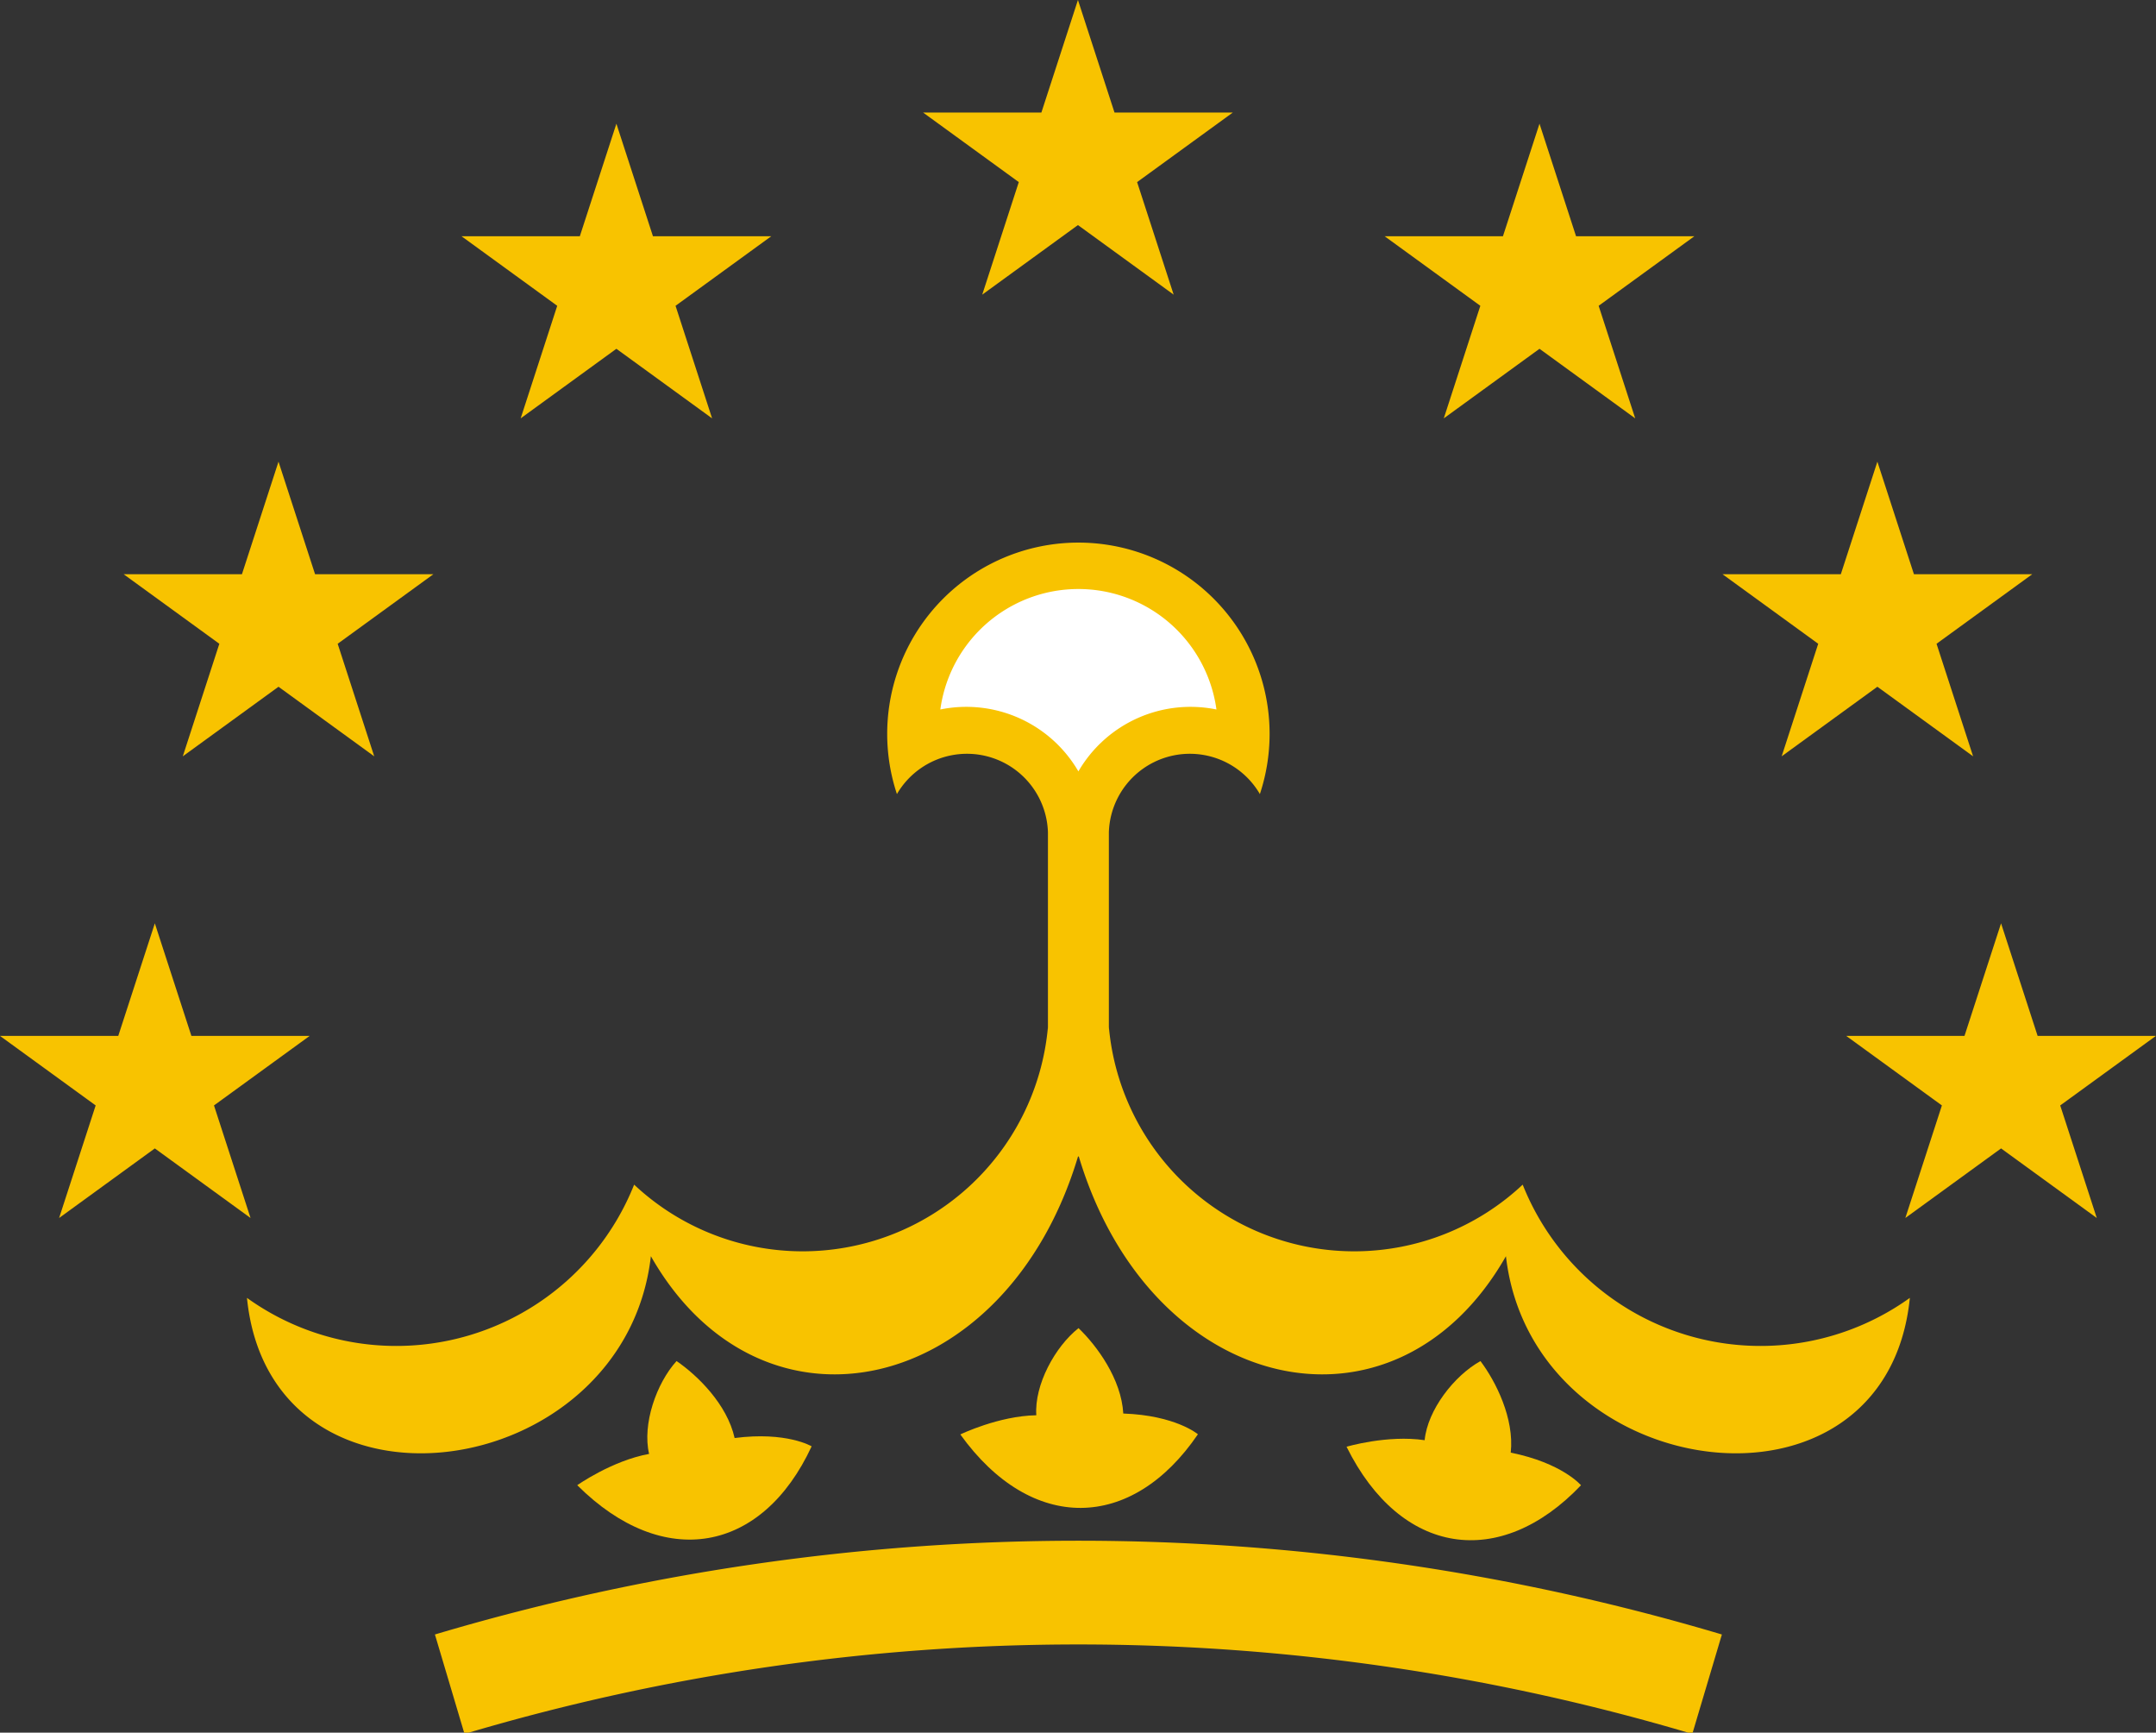 <?xml version="1.0" encoding="UTF-8" standalone="no"?>
<svg
   width="119.487"
   height="96"
   viewBox="0 0 119.487 96"
   xml:space="preserve"
   version="1.1"
   id="svg15"
   sodipodi:docname="Flag_of_Tajikistan.svg"
   inkscape:version="1.3.2 (091e20e, 2023-11-25, custom)"
   xmlns:inkscape="http://www.inkscape.org/namespaces/inkscape"
   xmlns:sodipodi="http://sodipodi.sourceforge.net/DTD/sodipodi-0.dtd"
   xmlns:xlink="http://www.w3.org/1999/xlink"
   xmlns="http://www.w3.org/2000/svg"
   xmlns:svg="http://www.w3.org/2000/svg"><rect x="0" y="0" width="119.487" height="96" fill="#333333" stroke="none"/><defs
   id="defs15" /><sodipodi:namedview
   id="namedview15"
   pagecolor="#ffffff"
   bordercolor="#000000"
   borderopacity="0.25"
   inkscape:showpageshadow="2"
   inkscape:pageopacity="0.0"
   inkscape:pagecheckerboard="0"
   inkscape:deskcolor="#d1d1d1"
   inkscape:zoom="1.8035714"
   inkscape:cx="59.881188"
   inkscape:cy="47.960396"
   inkscape:window-width="1920"
   inkscape:window-height="1009"
   inkscape:window-x="1912"
   inkscape:window-y="-8"
   inkscape:window-maximized="1"
   inkscape:current-layer="svg15" />







<g
   transform="matrix(0.857,0,0,0.857,-220.256,-92)"
   id="g15">

<g
   transform="matrix(0.941,0,0,0.941,-9.188,-272.006)"
   id="g7">

<path
   d="m 344.526,457.7 a 5.568,5.568 0 0 1 10.378,2.628 v 22.271 h 4.187 V 460.328 a 5.568,5.568 0 0 1 10.378,-2.628 13.14,13.14 0 1 0 -24.943,0"
   fill="#f8c300"
   id="path4" />

<path
   d="m 347.51,451.888 a 8.908,8.908 0 0 1 9.487,4.254 8.908,8.908 0 0 1 9.487,-4.254 9.576,9.576 0 0 0 -18.975,0"
   fill="#ffffff"
   id="path5" />

<path
   id="a"
   d="m 354.904,473.703 a 16.926,16.926 0 0 1 -28.438,10.831 17.594,17.594 0 0 1 -26.607,7.78 c 1.626,16.225 25.946,12.912 27.758,-2.863 7.641,13.414 24.441,9.572 29.357,-6.859 z"
   fill="#f8c300" />

<use
   xlink:href="#a"
   transform="matrix(-1,0,0,1,713.996,0)"
   width="100%"
   height="100%"
   fill="#f8c300"
   id="use5" />

<path
   id="b"
   d="m 338.664,502.514 c -3.393,7.325 -10.176,8.584 -16.108,2.67 0,0 2.385,-1.685 4.938,-2.15 -0.479,-2.038 0.503,-4.856 1.887,-6.38 1.451,0.992 3.476,2.979 3.991,5.289 3.576,-0.463 5.293,0.571 5.293,0.571 z"
   fill="#f8c300" />

<use
   xlink:href="#b"
   transform="rotate(9.37,356.998,664.062)"
   width="100%"
   height="100%"
   fill="#f8c300"
   id="use6" />

<use
   xlink:href="#b"
   transform="rotate(18.74,356.998,664.062)"
   width="100%"
   height="100%"
   fill="#f8c300"
   id="use7" />

<path
   d="m 313.792,518.856 a 151.442,151.442 0 0 1 86.411,0"
   fill="none"
   stroke-width="7.127"
   stroke="#f8c300"
   id="path7" />

</g>

<g
   transform="translate(0,-583.333)"
   id="g14">

<path
   fill="#f8c300"
   transform="matrix(0.655,0,0,0.655,-0.783,582.972)"
   d="m 591.139,255.583 3.609,11.109 h 11.682 l -9.45,6.866 3.609,11.11 -9.45,-6.867 -9.45,6.867 3.609,-11.11 -9.45,-6.866 h 11.682 z"
   id="path8" />

<path
   fill="#f8c300"
   transform="matrix(0.655,0,0,0.655,-0.783,582.972)"
   d="m 578.928,210.014 3.609,11.109 h 11.682 l -9.45,6.866 3.609,11.109 -9.45,-6.867 -9.45,6.867 3.609,-11.109 -9.45,-6.866 h 11.682 z"
   id="path9" />

<path
   fill="#f8c300"
   transform="matrix(0.655,0,0,0.655,-0.783,582.972)"
   d="m 545.569,176.655 3.609,11.109 h 11.682 l -9.451,6.866 3.609,11.11 -9.449,-6.867 -9.45,6.867 3.609,-11.11 -9.45,-6.866 h 11.682 z"
   id="path10" />

<path
   fill="#f8c300"
   transform="matrix(0.655,0,0,0.655,-0.783,582.972)"
   d="m 500,164.444 3.609,11.109 h 11.682 l -9.45,6.867 3.609,11.109 -9.45,-6.867 -9.45,6.867 3.609,-11.109 -9.45,-6.867 h 11.682 z"
   id="path11" />

<path
   fill="#f8c300"
   transform="matrix(0.655,0,0,0.655,-0.783,582.972)"
   d="m 454.431,176.655 3.609,11.109 h 11.681 l -9.45,6.866 3.609,11.11 -9.45,-6.867 -9.45,6.867 3.609,-11.11 -9.45,-6.866 h 11.682 z"
   id="path12" />

<path
   fill="#f8c300"
   transform="matrix(0.655,0,0,0.655,-0.783,582.972)"
   d="m 421.071,210.014 3.61,11.11 h 11.681 l -9.45,6.866 3.609,11.109 -9.45,-6.867 -9.45,6.867 3.609,-11.109 -9.45,-6.866 h 11.681 z"
   id="path13" />

<path
   fill="#f8c300"
   transform="matrix(0.655,0,0,0.655,-0.783,582.972)"
   d="m 408.861,255.583 3.609,11.109 h 11.681 l -9.45,6.866 3.609,11.11 -9.45,-6.867 -9.45,6.867 3.609,-11.11 -9.45,-6.866 h 11.682 z"
   id="path14" />

</g>

</g>

</svg>
